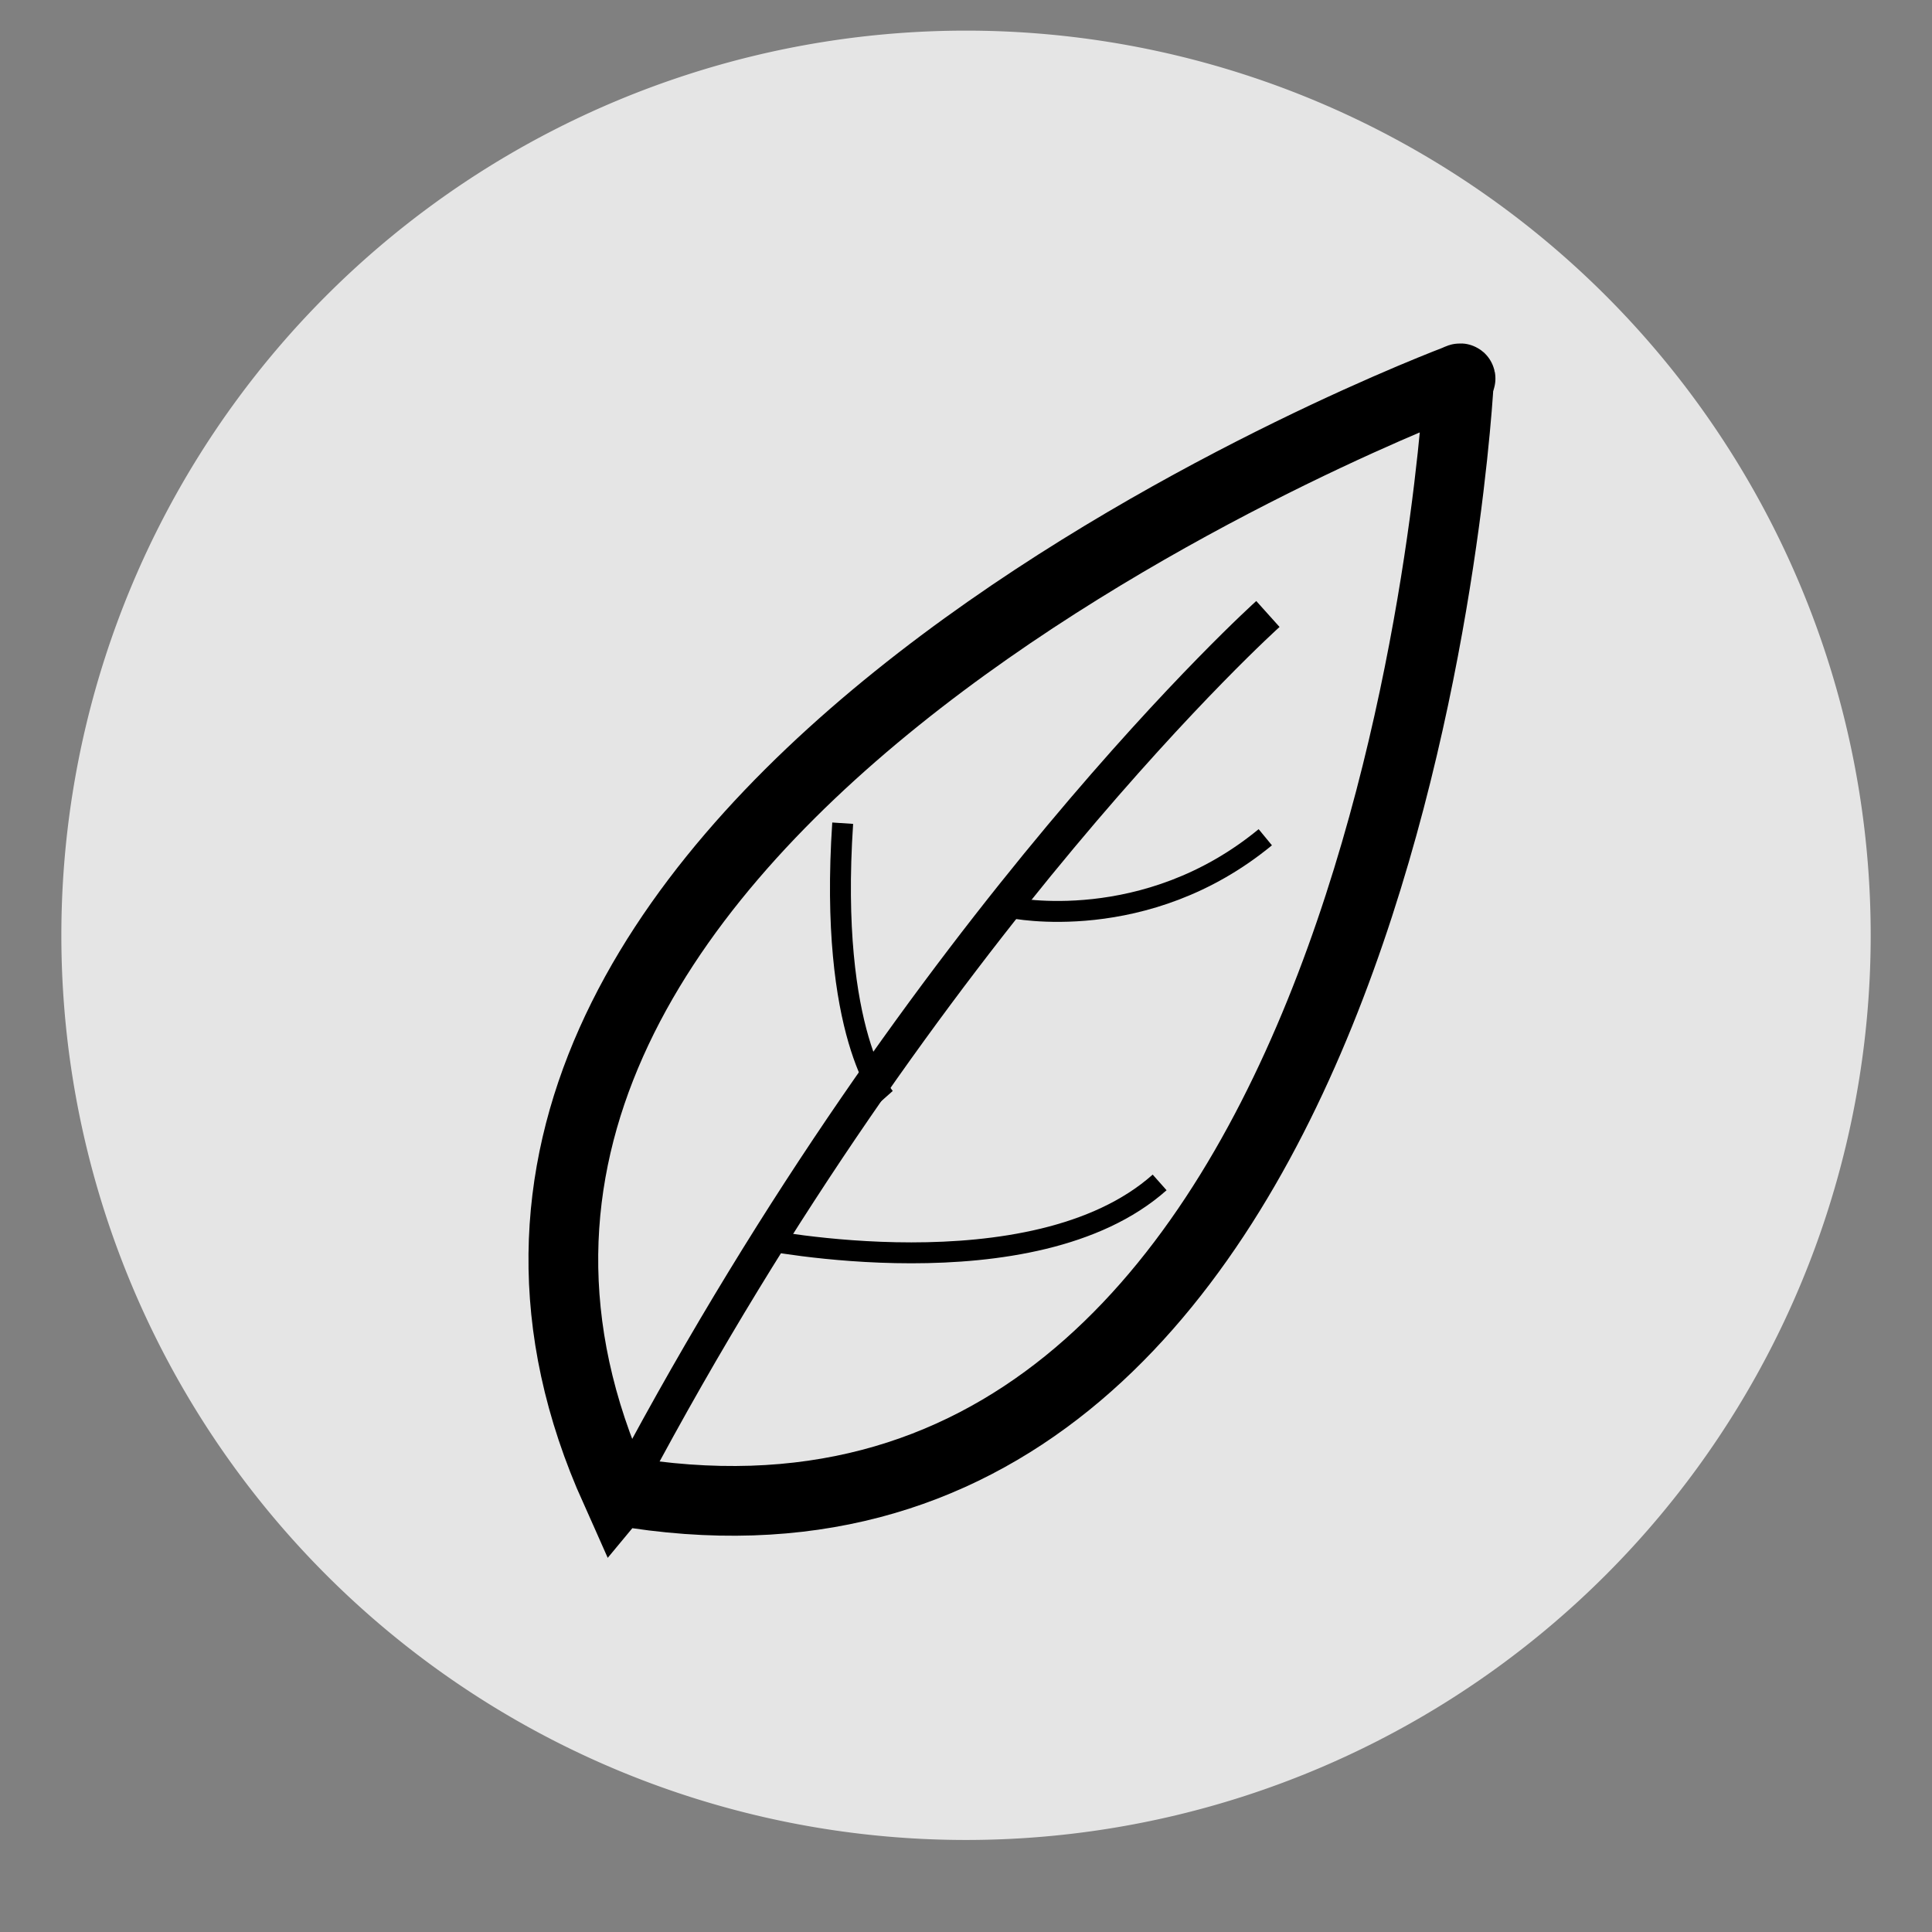 <?xml version="1.0" encoding="UTF-8" standalone="no"?>
<!-- Created with Inkscape (http://www.inkscape.org/) -->

<svg
   xmlns:dc="http://purl.org/dc/elements/1.1/"
   xmlns:cc="http://creativecommons.org/ns#"
   xmlns:rdf="http://www.w3.org/1999/02/22-rdf-syntax-ns#"
   xmlns:svg="http://www.w3.org/2000/svg"
   xmlns="http://www.w3.org/2000/svg"
   xmlns:sodipodi="http://sodipodi.sourceforge.net/DTD/sodipodi-0.dtd"
   xmlns:inkscape="http://www.inkscape.org/namespaces/inkscape"
   width="45"
   height="45"
   id="svg3222"
   version="1.1"
   inkscape:version="0.48.4 r9939"
   sodipodi:docname="icon_leaf_small.svg">
  <rect width="100%" height="100%" fill="#808080" stroke="none"/>
  <defs
     id="defs3224" />
  <sodipodi:namedview
     id="base"
     pagecolor="#ffffff"
     bordercolor="#666666"
     borderopacity="1.0"
     inkscape:pageopacity="0.0"
     inkscape:pageshadow="2"
     inkscape:zoom="2.8"
     inkscape:cx="186.82001"
     inkscape:cy="137.48737"
     inkscape:document-units="px"
     inkscape:current-layer="layer1"
     showgrid="false"
     inkscape:window-width="2498"
     inkscape:window-height="1417"
     inkscape:window-x="54"
     inkscape:window-y="-8"
     inkscape:window-maximized="1" />
  <g
     inkscape:label="Layer 1"
     inkscape:groupmode="layer"
     id="layer1"
     transform="translate(0,-1007.362)">
    <path
       sodipodi:type="arc"
       style="fill:#ffffff;fill-opacity:0.794;stroke:none"
       id="path3015"
       sodipodi:cx="-36.785713"
       sodipodi:cy="-66.785713"
       sodipodi:rx="21.071428"
       sodipodi:ry="21.071428"
       d="m -15.714,-66.786 a 21.071,21.071 0 1 1 -42.143,0 21.071,21.071 0 1 1 42.143,0 z"
       transform="translate(59.286,1095.933)" />
    <path
       style="fill:none;stroke:#000000;stroke-width:1.624;stroke-linecap:butt;stroke-linejoin:miter;stroke-miterlimit:4;stroke-opacity:1;stroke-dasharray:none"
       d="m 14.365,1042.123 c -0.008,-0.018 -0.014,-0.037 -0.022,-0.055 -0.002,-3e-4 -0.003,-0 -0.004,-0 -6.928,-15.359 17.89,-25.208 19.564,-25.852 0.108,-0.045 0.158,-0.087 0.076,0.051 -0.102,1.707 -2.003,28.862 -19.58,25.815 z"
       id="path4198"
       inkscape:connector-curvature="0"
       sodipodi:nodetypes="ccccccc" />
    <path
       style="fill:none;stroke:#000000;stroke-width:0.812;stroke-linecap:butt;stroke-linejoin:miter;stroke-miterlimit:4;stroke-opacity:1;stroke-dasharray:none"
       d="m 29.532,1021.663 c 0,0 -7.924,7.117 -14.849,20.15"
       id="path4220"
       inkscape:connector-curvature="0"
       sodipodi:nodetypes="cc" />
    <path
       style="fill:none;stroke:#000000;stroke-width:0.487;stroke-linecap:butt;stroke-linejoin:miter;stroke-miterlimit:4;stroke-opacity:1;stroke-dasharray:none"
       d="m 17.659,1036.215 c 0,0 6.398,1.312 9.351,-1.312"
       id="path4438"
       inkscape:connector-curvature="0" />
    <path
       style="fill:none;stroke:#000000;stroke-width:0.487;stroke-linecap:butt;stroke-linejoin:miter;stroke-miterlimit:4;stroke-opacity:1;stroke-dasharray:none"
       d="m 20.612,1032.934 c 0,0 -1.312,-1.476 -0.984,-6.398"
       id="path4440"
       inkscape:connector-curvature="0" />
    <path
       style="fill:none;stroke:#000000;stroke-width:0.487;stroke-linecap:butt;stroke-linejoin:miter;stroke-miterlimit:4;stroke-opacity:1;stroke-dasharray:none"
       d="m 23.565,1028.504 c 0,0 3.117,0.656 5.906,-1.641"
       id="path4442"
       inkscape:connector-curvature="0" />
  </g>
</svg>
